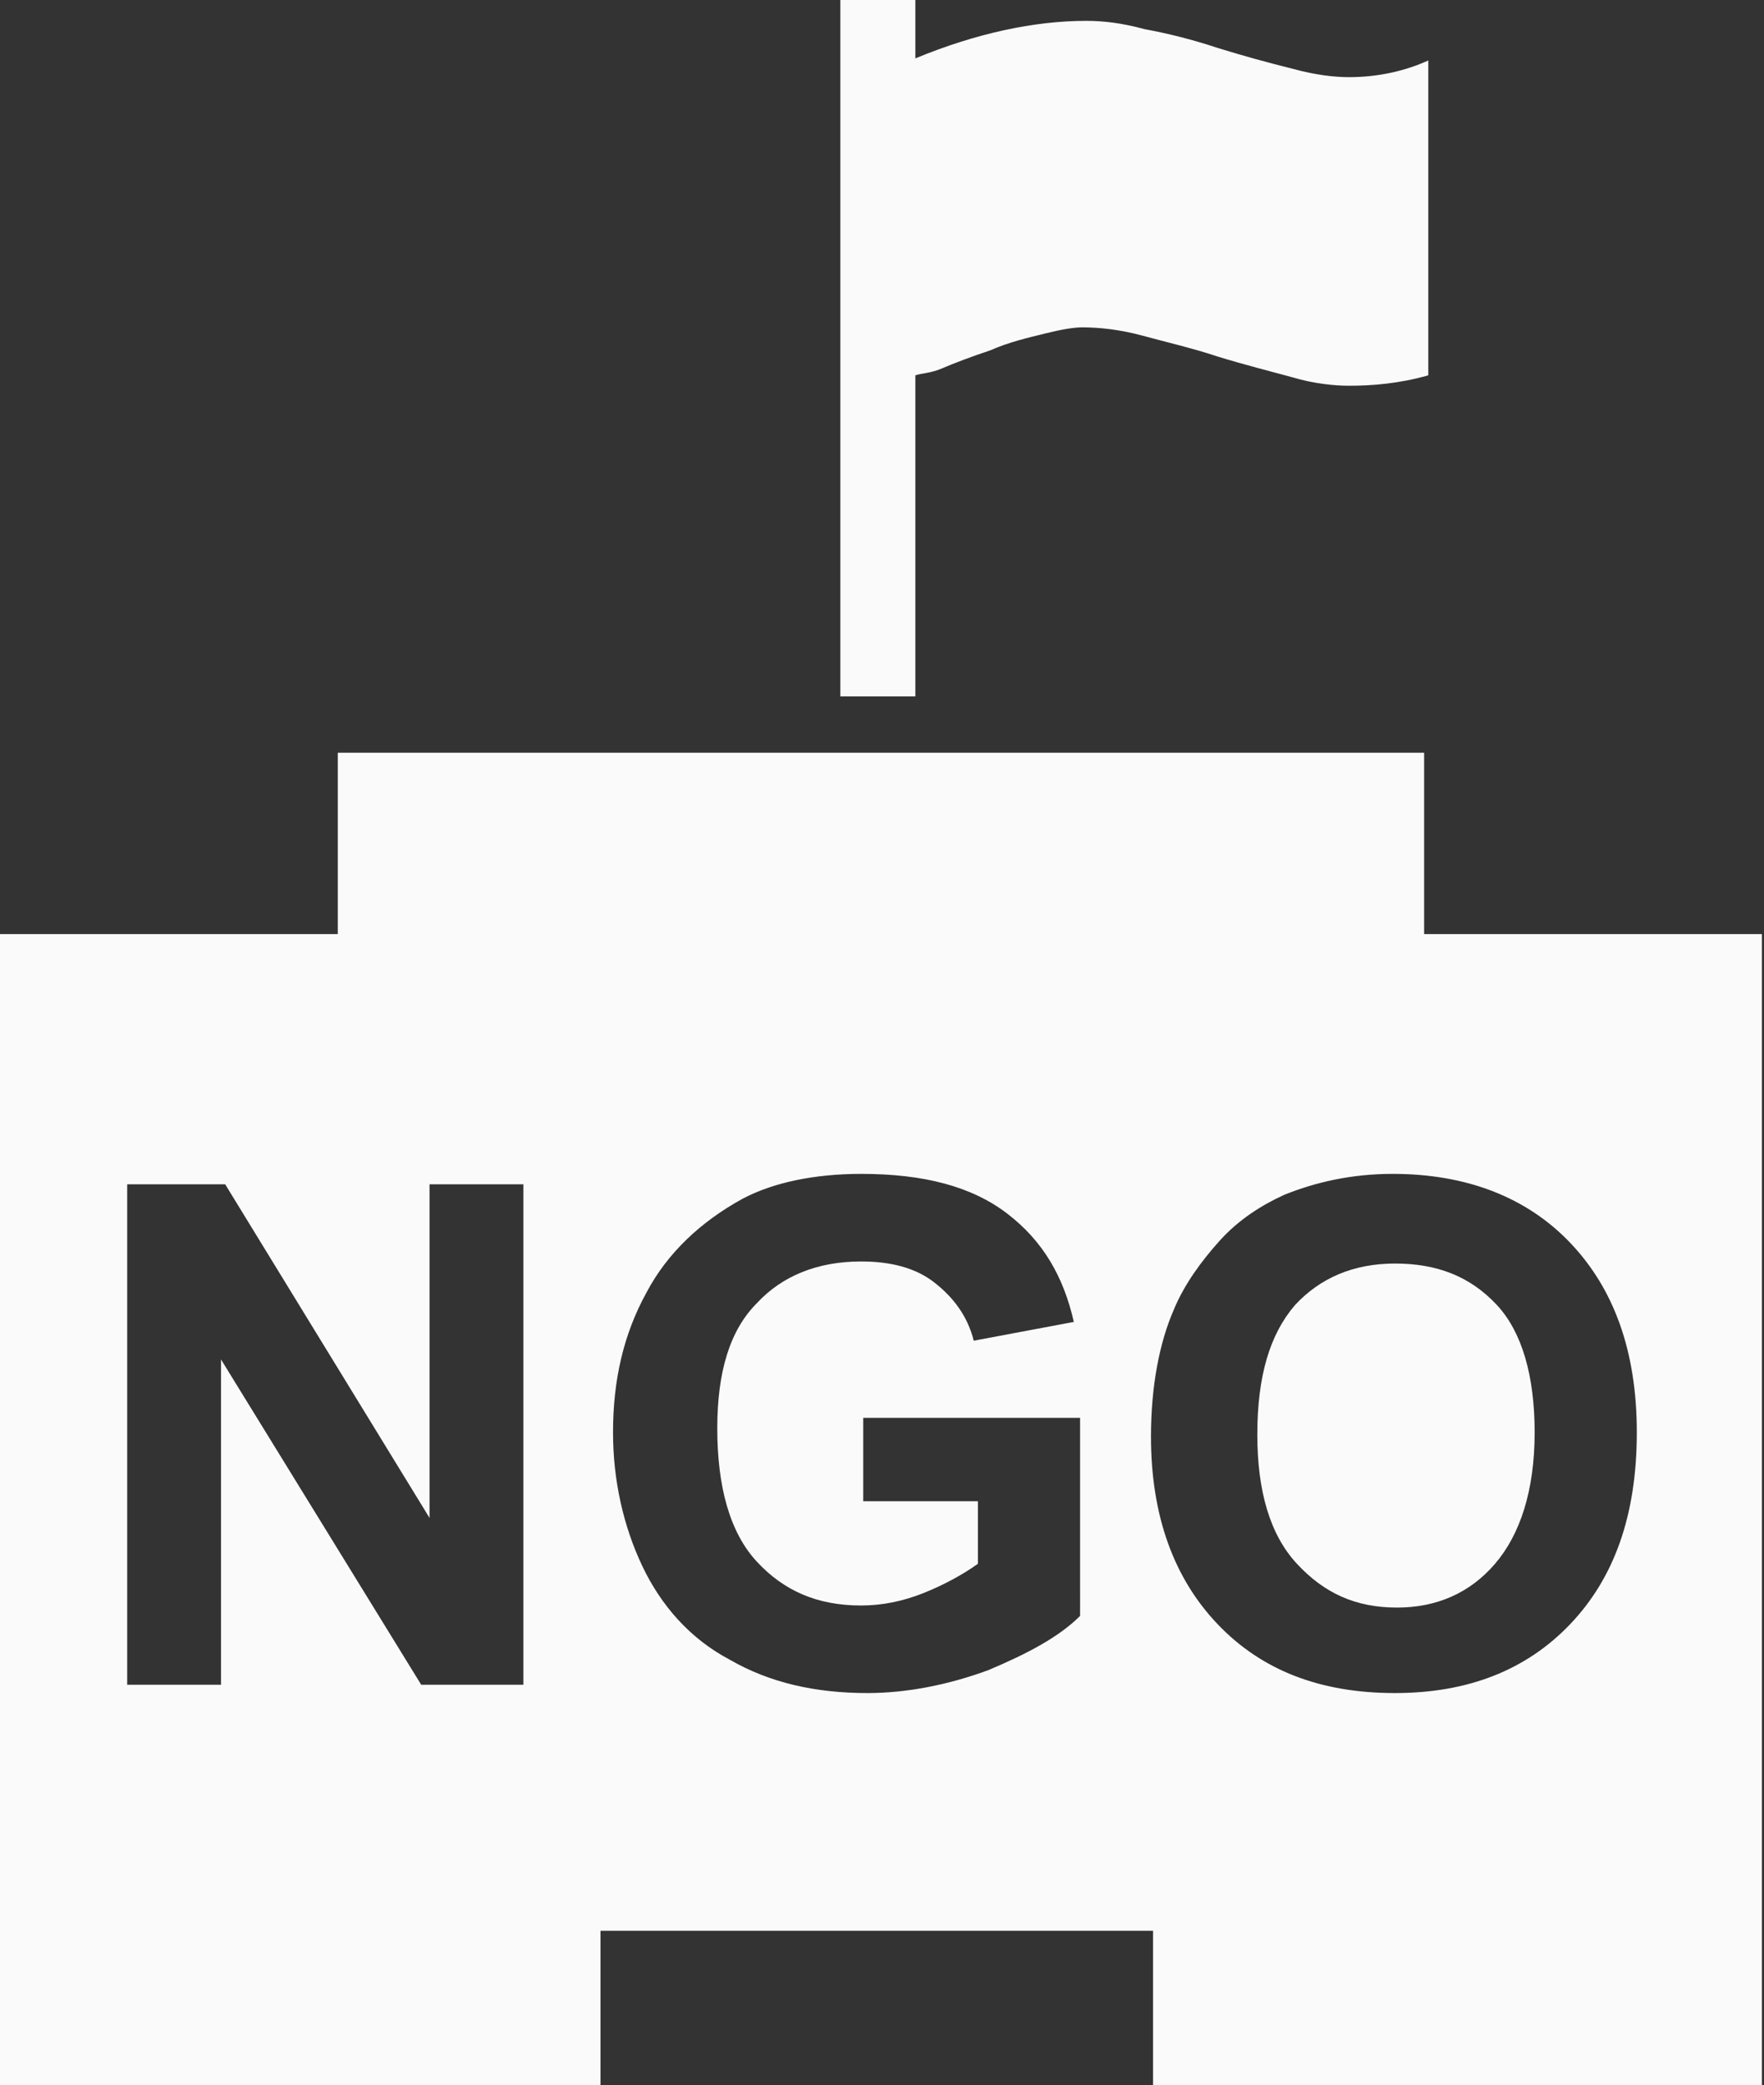 <?xml version="1.0" encoding="utf-8"?>
<!-- Generator: Adobe Illustrator 19.1.0, SVG Export Plug-In . SVG Version: 6.00 Build 0)  -->
<svg version="1.1" id="Layer_1" xmlns="http://www.w3.org/2000/svg" xmlns:xlink="http://www.w3.org/1999/xlink" x="0px" y="0px"
	 viewBox="-28 20.7 84.6 100" style="enable-background:new -28 20.7 84.6 100;" xml:space="preserve">
<rect x="-28" y="20.7" width="84.6" height="100" fill="#333333" stroke="none"/>
<style type="text/css">
	.st0{fill:#FAFAFA;}
</style>
<path class="st0" d="M15.9,54.1h-3.6V20.7h3.6v2.8c2.9-1.2,5.7-1.8,8.2-1.8c0.8,0,1.7,0.1,2.8,0.4c1.1,0.2,2.3,0.5,3.5,0.9
	c1.3,0.4,2.4,0.7,3.6,1c1.1,0.3,2,0.4,2.7,0.4c1.4,0,2.7-0.3,3.8-0.8v15.1c-1.4,0.4-2.7,0.5-3.8,0.5c-0.7,0-1.7-0.1-2.7-0.4
	c-1.1-0.3-2.3-0.6-3.6-1c-1.2-0.4-2.5-0.7-3.6-1c-1.1-0.3-2.1-0.4-2.9-0.4c-0.4,0-1,0.1-1.8,0.3c-0.8,0.2-1.7,0.4-2.6,0.8
	c-0.9,0.3-1.7,0.6-2.4,0.9c-0.5,0.2-0.9,0.2-1.2,0.3L15.9,54.1L15.9,54.1z"/>
<path class="st0" d="M40.3,65.5v-8.7h-52.1v8.7H-28v55.3H0.8v-7.5h26.5v7.5h29.2V65.5H40.3z M-2.9,101.5h-4.9l-9.6-15.6v15.6h-4.5
	V77.5h4.7l9.8,16v-16h4.5V101.5z M23.8,98.2c-1,1-2.5,1.8-4.4,2.6c-1.9,0.7-3.9,1.1-5.8,1.1c-2.5,0-4.7-0.5-6.6-1.6
	c-1.9-1-3.3-2.6-4.2-4.5s-1.4-4.1-1.4-6.4c0-2.5,0.5-4.7,1.6-6.7c1-1.9,2.6-3.4,4.6-4.5c1.5-0.8,3.5-1.2,5.7-1.2c3,0,5.3,0.6,7,1.9
	c1.7,1.3,2.7,3,3.2,5.2l-4.8,0.9c-0.3-1.2-1-2.1-1.9-2.8c-0.9-0.7-2.1-1-3.5-1c-2.1,0-3.8,0.7-5,2c-1.3,1.3-1.9,3.3-1.9,6
	c0,2.8,0.6,5,1.9,6.4c1.3,1.4,2.9,2.1,5,2.1c1,0,2-0.2,3-0.6c1-0.4,1.9-0.9,2.6-1.4v-3h-5.5v-4h10.4C23.8,88.6,23.8,98.2,23.8,98.2z
	 M47.3,98.6c-2.1,2.2-4.9,3.3-8.4,3.3c-3.6,0-6.4-1.1-8.5-3.3c-2.1-2.2-3.2-5.2-3.2-9c0-2.4,0.4-4.5,1.1-6.1
	c0.5-1.2,1.3-2.3,2.2-3.3c0.9-1,2-1.7,3.1-2.2c1.5-0.6,3.2-1,5.2-1c3.5,0,6.4,1.1,8.5,3.3c2.1,2.2,3.2,5.2,3.2,9.1
	C50.5,93.4,49.4,96.4,47.3,98.6z"/>
<path class="st0" d="M38.9,81.3c-2,0-3.6,0.7-4.8,2c-1.2,1.4-1.8,3.4-1.8,6.2c0,2.7,0.6,4.8,1.9,6.2c1.3,1.4,2.8,2.1,4.8,2.1
	c1.9,0,3.5-0.7,4.7-2.1c1.2-1.4,1.9-3.5,1.9-6.3c0-2.7-0.6-4.8-1.8-6.1C42.5,81.9,40.9,81.3,38.9,81.3z"/>
</svg>
